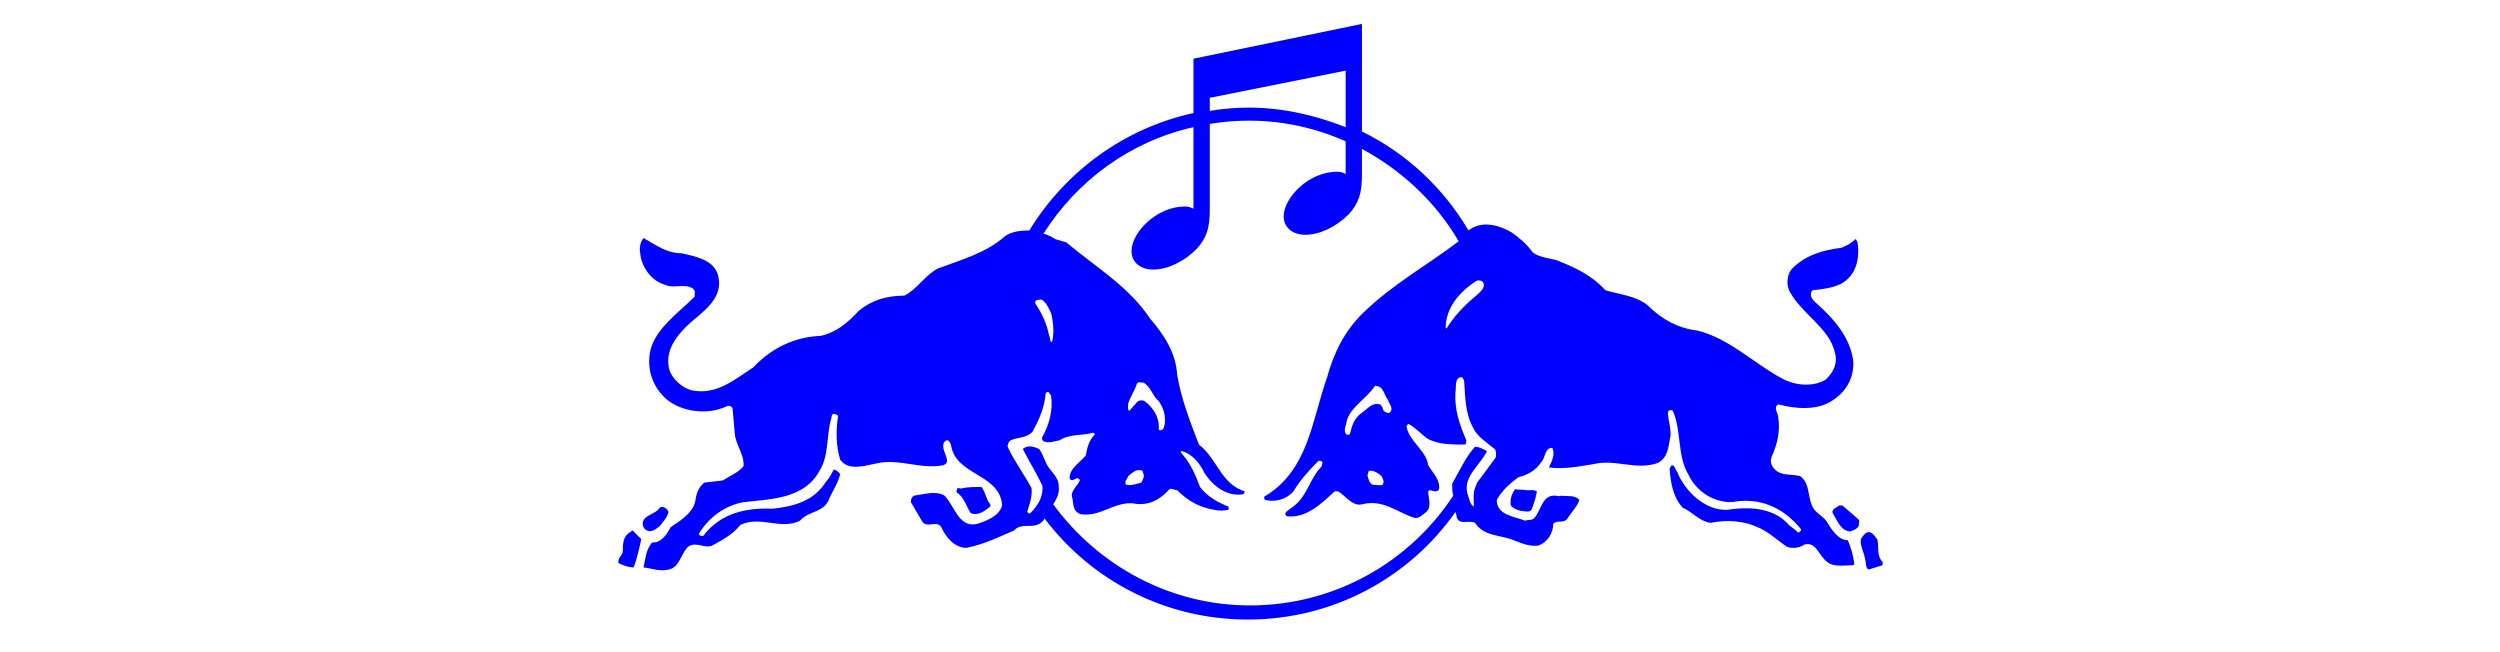 <svg xmlns="http://www.w3.org/2000/svg" version="1.1" x="0" y="0" width="460" height="120" viewBox="0 0 230 60" enable-background="new 0 0 230 60" xml:space="preserve" class="ng-scope"><path d="M172.7 49.6c-0.2-0.2-0.3-0.5-0.6-0.6 -0.4-0.2-0.7 0.3-0.9 0.6 -0.1 0.6 0.3 1.2 0.4 1.9 0.1 0.3 0 0.7 0.3 0.9l1.3-0.4 0-0.3C172.6 51.1 172.9 50.2 172.7 49.6M57.9 49c-0.6 0.4-0.6 1.1-0.6 1.7 0 0.4-0.5 0.6-0.4 1.1 0.4 0.2 0.9 0.4 1.4 0.4 0.3-0.8 0.5-1.7 0.7-2.6l-0.8-0.8C58 48.9 58 49 57.9 49M169.5 46.5l-0.3 0c-0.2 0.2-0.7 0.3-0.6 0.7 0.4 0.6 0.7 1.6 1.6 1.7 0.3-0.1 0.6-0.2 0.8-0.5 0-0.2 0.1-0.4 0-0.6L169.5 46.5 169.5 46.5zM59.5 48.8c0.5 0.2 0.8-0.1 1.2-0.4 0.3-0.4 0.7-0.8 0.8-1.3 -0.1-0.3-0.5-0.6-0.8-0.4 -0.4 0.7-1.9 0.7-1.5 1.8C59.2 48.5 59.3 48.7 59.5 48.8M141.1 45.1c-0.2 0-0.5 0-0.7 0l0 0c-0.3-0.1-0.7 0-1-0.1 -0.3 0.4-0.5 0.9-0.4 1.5 0.2 0.3 0.6 0.4 0.9 0.5 0.3 0 0.8 0.2 1-0.1 0.2-0.5 0.4-1.1 0.5-1.7C141.3 45.2 141.2 45.1 141.1 45.1M91.1 46.6c0.1-0.2-0.1-0.3-0.2-0.5 -0.2-0.4-0.3-0.9-0.6-1.3 -0.5 0-1.2 0-1.7 0.1l0 0c-0.2 0.1-0.3 0-0.5 0C88 45.1 88 45.2 88 45.3c0.7 0.4 0.9 1.3 1.3 1.9C90 47.5 90.6 47 91.1 46.6M127.2 44.6c-0.3 0.1-0.6 0-0.9 0 -0.4-0.2-0.4-0.6-0.5-0.9 0.1-0.1 0-0.3 0.2-0.4 0.4 0 0.8 0.2 1.1 0.5C127.2 44 127.4 44.3 127.2 44.6M127.2 37.5c-0.1-0.1-0.1-0.3-0.3-0.3 -0.6-0.2-1.1 0.4-1.5 0.7 -0.8 0.5-1 1.2-1.2 2 0 0.1-0.2 0.1-0.3 0.1 -0.4-0.4 0-0.9 0-1.3 0.4-1.3 1.8-2 2.6-3.2 0.8 0 0.8 0.8 1.2 1.3 0.1 0.4 0.6 0.8 0.1 1.2C127.5 38 127.2 37.8 127.2 37.5M103.8 43.8c0.4-0.3 0.7-0.7 1.3-0.5l0.1 0.3c0.1 0.3-0.1 0.6-0.2 0.8 -0.4 0.1-0.9 0.3-1.4 0.2C103.4 44.3 103.7 44.1 103.8 43.8M105.3 36.9c-0.2-0.1-0.5-0.1-0.7 0.1l-0.7 0.8c-0.2-0.1-0.1-0.5-0.1-0.7 0.2-0.6 0.6-1.2 0.8-1.8 0.1-0.2 0.4-0.1 0.6-0.1 0.7 0.4 0.8 1.2 1.4 1.7 0.5 0.7 0.8 1.7 0.4 2.6 -0.1 0-0.3 0.2-0.4 0C106.7 38.4 106.1 37.5 105.3 36.9M137.6 42.1l-1.7 2.3 -0.2 0.5c-0.2 0.5-0.1 1.2-0.1 1.7 -0.4-0.2-0.4-0.7-0.6-1.2 -0.4-1.6 1.2-2.6 1.8-3.9 -0.4-0.2-0.7-0.4-1.1-0.4 -0.9 1-1.4 2.2-2.1 3.4 0 0.4 0 0.7 0.1 1.1 -4 6.1-10.9 10.1-18.7 10.1 -7.4 0-14-3.7-18.1-9.3 0.3-0.5 0.6-1 0.5-1.7 0-0.9-0.9-1.4-1.2-2.2 -0.2-0.4-0.3-0.8-0.6-1.2 -0.5-0.2-1-0.4-1.5 0 0.6 1.2 1.3 2.3 1.8 3.4 0.1 1-0.4 1.8-1.1 2.5 -0.1 0.1-0.2 0-0.3-0.1 0.2-0.7 0.5-1.4 0.4-2.2 -0.7-1.3-1.6-2.5-2.2-3.8 0-0.2 0.1-0.5 0.3-0.6 0.7-0.3 1.5-0.2 2-0.8 0.6-1.1 1.1-2.2 1.2-3.5 0.1-0.1 0.1-0.2 0.3-0.1 0.1 0.1 0.1 0.2 0.2 0.3 0.2 1.4-0.2 2.7-0.8 3.8 -0.1 0.1 0 0.3 0.1 0.4 0.5 0.2 1 0 1.5-0.1 0.9-0.6 2.1-0.4 3.1-0.7 0 0.1 0.2 0.1 0.1 0.2 -0.5 0.5-0.7 1.2-0.8 1.9 -0.6 0.7-1.5 1.2-1.5 2.1 0.2 0.4 0.5 0 0.7 0 0.2 0 0.3 0.2 0.2 0.3 -0.2 0.4-0.7 0.8-0.7 1.3 0.2 0.6 0 1.4 0.8 1.7 1.8 0.3 3-1.1 4.8-1 1.4 0.3 2.5-0.3 3.4-1.3 0.2-0.1 0.5 0.1 0.7 0.1 1 1 2.1 1.6 3.4 1.8 0.4 0.1 0.9 0.1 1.3 0 0.1-0.1 0-0.3 0-0.3 -1-0.4-1.9-0.9-2.6-1.8 -0.4-1.1-0.9-2.2-1.7-3.1 -0.1-0.1-0.1-0.2 0-0.2 0.9 0.2 1.7 1.1 2.1 2 0.7 1.1 1.9 2.1 3.3 2 0.2 0 0.4 0 0.4-0.3 -2.2-0.7-2.5-3-4.2-4.3 -0.8-2.1-1.6-4.1-2-6.4 -0.1-2-1.2-3.7-2.5-5.2 -2-3-5.1-4.8-7.7-7L97.1 22c-0.3-0.2-0.7-0.4-1.1-0.5 3.1-4.9 8-8.5 13.8-9.8v7.5c-0.4-0.2-0.6-0.2-0.8-0.2 -2.6 0-4.9 2.4-4.9 4.1 0 1.1 0.9 1.7 2 1.7 1.3 0 2.8-0.7 4-1.9 0.9-1 1.2-1.9 1.2-3.6l0-7.9c1.2-0.2 2.4-0.3 3.6-0.3 3.2 0 6.2 0.7 8.9 1.9l0 3c-0.4-0.2-0.6-0.2-0.8-0.2 -2.6 0-4.9 2.4-4.9 4.1 0 1.1 0.9 1.7 2 1.7 1.3 0 2.8-0.7 4-1.9 0.9-1 1.2-1.9 1.2-3.6v-2.4c3.7 2 6.8 4.9 8.9 8.5 -2.9 2.2-6 3.9-8.7 6.5 -1.8 1.7-2.8 3.8-3.4 6 -1.4 3.9-1.7 8.6-5.8 11 0 0.1 0 0.2 0.1 0.3 0.9 0.2 1.9 0 2.6-0.8 0.6-1 1.4-1.9 2.3-2.8h0.2c0.3 0.1 0.1 0.3 0.1 0.5 -1.2 1.2-1.3 2.9-2.9 3.9 -0.2 0.2-0.7 0.4-0.3 0.7 1.8 0.2 3.2-1.2 4.4-2.3l0.3 0c0.7 0.4 1.3 1.4 2.2 1.2 1.9-0.5 3.2 0.7 4.7 1.2 0.5 0.2 0.8-0.2 1.1-0.4 0.7-0.5 0.3-1.3 0.3-2l0.1-0.1c0.3 0 0.7 0.3 0.9-0.1 0.1-0.9-0.6-1.5-1-2.2 -0.2-1.4-1.8-2.2-2-3.6 0.1-0.1 0.1-0.2 0.2-0.2 0.7 0.4 1.2 1 1.8 1.4 1 0.5 2.2 0.5 3.3 0.5 0.2 0 0.2-0.2 0.2-0.4 -0.6-1.4-1.1-2.8-1-4.4 0.1-0.5-0.1-1.3 0.5-1.4 0.2 0 0.2 0.2 0.3 0.3 0.1 1.5 0.1 3 0.8 4.3 0.4 0.9 1.3 1.4 2 2C137.6 41.3 137.7 41.8 137.6 42.1M95.4 27.6c0.2 0 0.3-0.1 0.5 0 0.4 0.3 0.6 0.8 0.8 1.2 0.2 0.8 0.3 1.8 0.1 2.6l-0.1 0.1c-0.1-0.2-0.1-0.5-0.2-0.7 -0.2-1-0.6-1.9-1.2-2.8C95.2 27.9 95.2 27.7 95.4 27.6M111.3 9l12.5-2.5 0 5.2c-2.8-1.1-5.8-1.8-8.9-1.8 -1.2 0-2.4 0.1-3.6 0.3L111.3 9 111.3 9zM135.9 25.8c0.3 0 0.5 0 0.6 0.3 0.1 0.5-0.4 0.8-0.8 1.2 -1 0.8-2 1.9-2.6 2.9h-0.1C133 28.3 134.3 26.8 135.9 25.8M168 47.9c-0.4-0.5-1.1-0.8-1.3-1.4 -0.4-0.9-0.2-2.1-1.1-2.7 -0.8-0.2-1.7 0-2.3-0.6 -0.3-0.3-0.5-0.7-0.3-1.2 0.5-1.1 0.8-2.3 0.6-3.6 0-0.4-0.5-0.9 0-1.2 1.5 0.4 3.5 0.6 4.9-0.3 1.3-0.8 2.1-2.1 2-3.7 -0.3-2.2-1.8-3.9-3.5-5.4 -0.2-0.2-0.4-0.4-0.4-0.7 0-0.2 0.1-0.4 0.2-0.4 0.9-0.1 1.8-0.2 2.6-0.6 1.4-0.8 1.7-2.3 1.5-3.8 -0.1-0.1-0.1-0.3-0.2-0.3 -0.4 0.4-0.8 0.6-1.3 0.8 -1.7 0.2-3.4 0.7-4.6 2 -0.4 0.5-0.5 1.5-0.1 2.1 1.1 2 3.6 3.3 4.1 5.5 0.3 1-0.1 1.8-0.8 2.5 -1.1 0.7-2.7 0.6-3.9 0 -2.7-1.4-5-3.8-8-4.5 -1.7-0.2-3.2-1-4.5-2.3 -1.1-0.9-2.6-1-3.9-1.4 -1.2-1.3-2.6-2-4.1-2.6 -0.8-0.4-1.9-0.3-2.6-0.9 -0.5-0.7-1.2-1.3-1.9-1.8 -1-0.6-2.5-1.1-3.7-0.4 -0.1 0.1-0.2 0.1-0.3 0.2 -2.3-3.9-5.7-7.1-9.8-9.1V2.2l-15.5 3.2v5c-6.4 1.4-11.8 5.4-15.1 10.8 -0.8 0-1.6 0.1-2.2 0.5 -1.8 1.6-4.1 2.2-6.2 3 -1.2 0.6-1.9 1.9-3.1 2.5 -1.6 0-3 0.4-4.2 1.4 -1 1.1-2.1 2-3.5 2.3 -2.4 0.1-4.5 1.1-6.2 2.9 -1.7 1.1-3.4 2.6-5.7 2.1 -0.8-0.2-1.7-1-2-1.8 -0.5-1.8 0.6-3.2 1.9-4.4 1.3-1.1 3-2.3 2.6-4.2 -0.3-1.6-2.1-1.9-3.4-2.2 -1.4 0-2.4-0.8-3.5-1.4 -0.3 0.4-0.4 0.9-0.3 1.4 0.1 1.3 1.1 2.6 2.3 2.9 0.8 0.4 1.9-0.2 2.6 0.4 0.2 0.2 0.1 0.4 0.1 0.7 -1.5 1.5-3.7 3-4.1 5.1 -0.3 1.7 0.3 3.3 1.6 4.4 1.4 1.1 3.7 1.4 5.4 0.6 0.2-0.1 0.5-0.1 0.6 0.2l0.2 2.3c0.1 1.1 0.9 1.9 0.8 3 -0.5 0.6-1.3 0.9-1.9 1.3l-1.7 0.2c-0.5 0.4-0.7 0.9-0.8 1.5 -0.1 1.2-1.4 2-2.3 2.6 -0.3 0.6-0.9 1.5-1.7 1.4 -0.6 0.7-0.6 1.5-0.8 2.3 0.8 0.1 1.5 0.4 2.3 0.2 1-0.2 1.1-1.3 1.7-2 0.7-0.7 1.6 0.1 2.3-0.2 0.9-0.5 1.9-1 2.6-1.9 1.8-0.9 3.8 0.5 5.5-0.4 0.8-0.9 2-0.7 2.6-1.8 0.3-0.8 0.9-1.6 1.1-2.5 -0.2-0.2-0.4-0.4-0.6-0.4 -0.2 0.4-0.4 0.8-0.7 1.1 -1.1 1.8-3 2.3-4.9 2.5 -2.5-0.1-4.8 0.4-6.4 2.5h-0.2c-0.1 0-0.2-0.1-0.2-0.2 0.9-1.5 2.4-2.6 4.1-2.9 2.6-0.3 5.6-0.3 7-2.9 0.9-1.4 0.6-3.3 1.1-4.9 0-0.2 0.1-0.4 0.3-0.3 0.1 0 0.3 0.1 0.3 0.2 -0.2 1.3-0.2 2.7 0.2 4 0.8 1.1 2.4 0.5 3.5 0.3 2-0.4 3.9 0.6 6 0.2 0.2-0.1 0.4-0.2 0.3-0.6 -0.1-0.5-0.4-0.8-0.3-1.4 0.1-0.2 0.2-0.3 0.4-0.3 0.3 0.2 0.3 0.6 0.4 0.9 0.8 2.4 4.4 2.3 4.6 5.1 -0.3 1-1.4 1.4-2.3 1.7 -1.7 0.4-2.1-1.7-3-2.6 -0.8-0.5-2-0.1-2.8 0 -0.2 0.1-0.3 0.3-0.3 0.6l1 1.7c0.4 0.8 1.4-0.1 1.8 0.6 0.4 0.9 1.2 1.9 2.3 1.9 1.6-0.3 3-1 4.4-1.6 0.6-0.7 1.6-0.2 2.3-0.6 0.2-0.1 0.4-0.3 0.5-0.5 4.3 5.7 11.1 9.3 18.7 9.3 7.9 0 14.9-3.9 19.1-9.9 0 0.1 0.1 0.2 0.1 0.4 0.2 0.9 1.1 0.3 1.7 0.6 0.8 1.2 2.1 1.1 3.3 1.5 0.8 0.3 1.6 0.7 2.5 0.6 0.9-0.3 1.4-1.2 1.4-2 0.3-0.4 1 0 1.3-0.5 0.4-0.6 0.9-1.1 1.1-1.7 -0.4-0.5-1.1-0.3-1.7-0.4 -0.1 0.1-0.4 0-0.5 0l0 0c-1.2-0.1-1.3 1.3-1.9 2 -0.2 0.3-0.6 0.2-0.9 0.3 -1-0.4-2.6-0.5-2.6-1.9 0.4-0.8 1.3-1.6 2-2.1 0.8-0.2 1.6-0.6 2.1-1.4 0.4-0.4 0.3-1.3 1-1.3 0.3 0.5 0 1.2-0.3 1.8 1.4 0.2 2.8-0.1 4.1-0.3 2-0.5 3.9 0.6 5.9-0.1 1-0.5 1-1.6 1.2-2.6l0 0 0 0c0-0.5-0.1-1-0.2-1.5 0-0.2-0.1-0.5 0-0.7 0.2-0.1 0.3-0.1 0.4 0 0.8 1.8 0.4 4.1 1.4 5.8 0.7 1.5 2.1 2.5 3.8 2.6 0.1 0 0.1-0.1 0.2 0 2.6-0.5 4.8 0.5 6.4 2.5v0.1c-0.1 0.1-0.2 0.2-0.3 0.2 -0.3-0.4-0.7-0.5-1-0.9 -1.4-1.4-3.5-1.5-5.5-1.2 -2 0.1-3.9-1.7-4.6-3.5 -0.2-0.2-0.2-0.6-0.5-0.6 -0.1 0.1-0.1 0.2-0.2 0.3 0.1 1.3 0.3 2.6 1.2 3.6 0.9 0.4 1.6 1.3 2.6 1.4 1.4-0.3 3-0.2 4.3 0.4 1 0.4 1.8 1.2 2.7 1.8 0.5 0.2 1.2 0.1 1.6-0.2 1.1-0.3 1.3 1 2.1 1.6 0.6 0.5 1.6 0.3 2.4 0.3l0.1-0.1c-0.1-0.8-0.3-1.5-0.6-2.2C169.1 49.7 168.5 48.7 168 47.9" fill="blue"></path></svg>